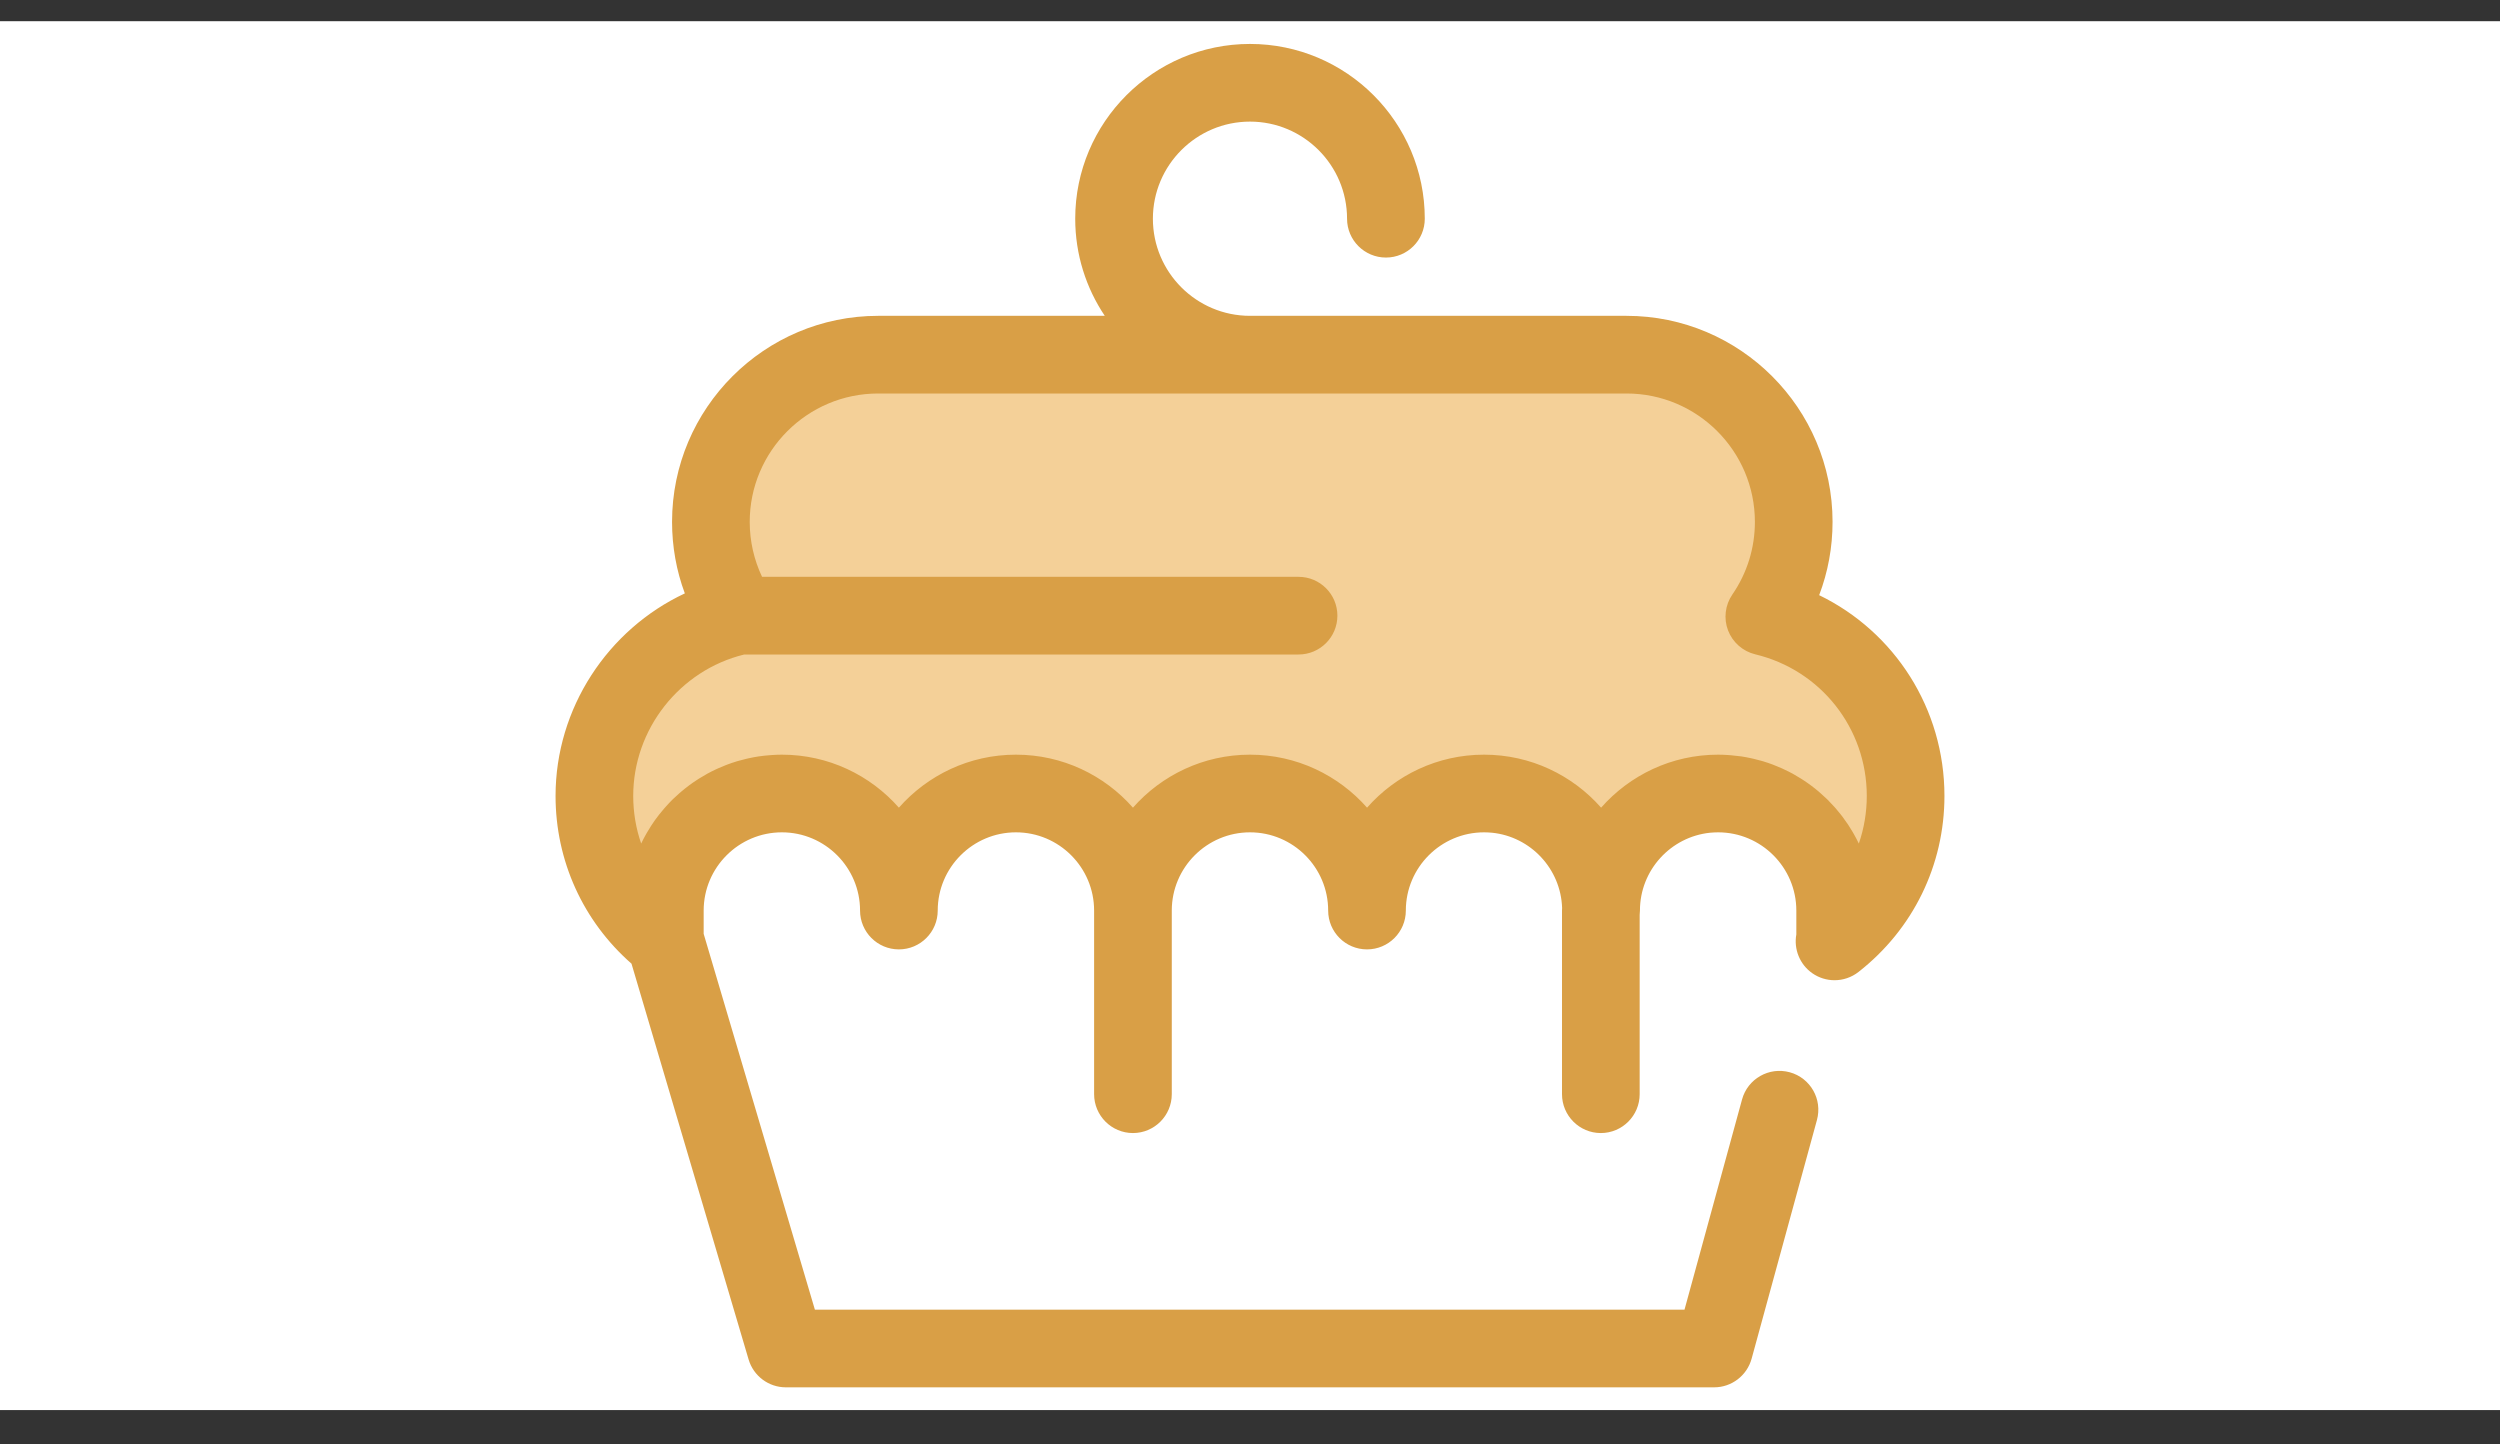 <svg width="45" height="26" viewBox="0 0 45 26" fill="none" xmlns="http://www.w3.org/2000/svg">
<rect x="0" y="0" width="45" height="26" fill="#333333" stroke="none"/>
<g clip-path="url(#clip0_0_1219)">
<rect width="45" height="25" transform="translate(0 0.381)" fill="white"/>
<g clip-path="url(#clip1_0_1219)">
<path d="M31.758 11.097C32.092 10.613 32.287 10.026 32.287 9.393C32.287 7.731 30.939 6.383 29.277 6.383H15.807C14.144 6.383 12.796 7.731 12.796 9.393C12.796 10.019 12.987 10.599 13.314 11.081C11.819 11.405 10.699 12.734 10.699 14.326C10.699 15.39 11.2 16.336 11.978 16.944L11.967 16.909L11.967 16.389C11.967 15.225 12.91 14.282 14.074 14.282C15.237 14.282 16.18 15.225 16.18 16.389C16.18 15.225 17.123 14.282 18.287 14.282C19.45 14.282 20.393 15.225 20.393 16.389C20.393 15.225 21.336 14.282 22.5 14.282C23.663 14.282 24.606 15.225 24.606 16.389C24.606 15.225 25.549 14.282 26.713 14.282C27.876 14.282 28.82 15.225 28.82 16.389C28.82 15.225 29.762 14.282 30.926 14.282C32.089 14.282 33.032 15.225 33.032 16.389L33.033 16.909L33.022 16.944C33.8 16.336 34.301 15.39 34.301 14.326C34.301 12.76 33.217 11.448 31.758 11.097Z" fill="#F4D098"/>
<path d="M32.745 10.713C32.904 10.295 32.986 9.85 32.986 9.394C32.986 7.349 31.322 5.685 29.277 5.685H22.5C21.536 5.685 20.752 4.901 20.752 3.937C20.752 2.973 21.536 2.189 22.5 2.189C23.463 2.189 24.247 2.973 24.247 3.937C24.247 4.323 24.561 4.636 24.947 4.636C25.333 4.636 25.646 4.323 25.646 3.937C25.646 2.202 24.235 0.791 22.5 0.791C20.765 0.791 19.354 2.202 19.354 3.937C19.354 4.583 19.55 5.184 19.886 5.685H15.807C13.761 5.685 12.097 7.349 12.097 9.394C12.097 9.838 12.175 10.273 12.327 10.681C10.939 11.331 10 12.749 10 14.327C10 15.494 10.495 16.581 11.367 17.346L13.475 24.471C13.563 24.768 13.836 24.972 14.145 24.972H30.855C31.169 24.972 31.445 24.761 31.529 24.457L32.705 20.16C32.807 19.787 32.588 19.403 32.216 19.301C31.843 19.199 31.459 19.418 31.357 19.79L30.321 23.574H14.668L12.666 16.809L12.666 16.39C12.666 15.614 13.298 14.982 14.074 14.982C14.85 14.982 15.481 15.614 15.481 16.39C15.481 16.776 15.794 17.089 16.18 17.089C16.566 17.089 16.879 16.776 16.879 16.39C16.879 15.614 17.511 14.982 18.287 14.982C19.063 14.982 19.694 15.614 19.694 16.39V19.695C19.694 20.081 20.007 20.395 20.393 20.395C20.779 20.395 21.092 20.081 21.092 19.695V16.39C21.092 15.614 21.724 14.982 22.5 14.982C23.276 14.982 23.907 15.614 23.907 16.39C23.907 16.776 24.22 17.089 24.606 17.089C24.992 17.089 25.305 16.776 25.305 16.39C25.305 15.614 25.937 14.982 26.713 14.982C26.762 14.982 26.809 14.985 26.857 14.989C27.55 15.06 28.095 15.637 28.118 16.344C28.117 16.359 28.116 16.374 28.116 16.39V19.695C28.116 20.081 28.429 20.395 28.815 20.395C29.201 20.395 29.514 20.081 29.514 19.695V16.468C29.517 16.442 29.519 16.416 29.519 16.39C29.519 15.662 30.074 15.062 30.782 14.989C30.83 14.985 30.878 14.982 30.926 14.982C31.702 14.982 32.334 15.614 32.334 16.39L32.334 16.82C32.286 17.085 32.395 17.359 32.62 17.517C32.741 17.602 32.882 17.644 33.022 17.644C33.174 17.644 33.326 17.594 33.452 17.496C34.436 16.727 35 15.572 35 14.327C35 12.759 34.106 11.374 32.745 10.713ZM28.82 14.538C28.305 13.954 27.552 13.584 26.713 13.584C25.875 13.584 25.121 13.954 24.607 14.538C24.092 13.954 23.338 13.584 22.5 13.584C21.662 13.584 20.908 13.954 20.393 14.538C19.879 13.954 19.125 13.584 18.287 13.584C17.448 13.584 16.695 13.954 16.18 14.538C15.666 13.954 14.912 13.584 14.074 13.584C14.011 13.584 13.95 13.587 13.889 13.591C13.873 13.592 13.856 13.593 13.84 13.595C13.788 13.599 13.736 13.604 13.684 13.612C13.675 13.613 13.666 13.614 13.657 13.615C13.598 13.624 13.539 13.635 13.481 13.648C13.466 13.651 13.452 13.654 13.437 13.658C13.39 13.669 13.344 13.681 13.298 13.694C13.285 13.698 13.272 13.701 13.259 13.705C13.203 13.722 13.148 13.741 13.094 13.761C13.082 13.765 13.07 13.771 13.058 13.775C13.014 13.793 12.97 13.811 12.927 13.83C12.913 13.836 12.899 13.843 12.885 13.849C12.833 13.874 12.781 13.899 12.731 13.927C12.724 13.931 12.716 13.935 12.709 13.94C12.665 13.964 12.622 13.99 12.58 14.016C12.566 14.025 12.553 14.034 12.539 14.043C12.494 14.072 12.449 14.103 12.405 14.136C12.402 14.138 12.4 14.139 12.397 14.142C12.351 14.176 12.307 14.212 12.263 14.249C12.251 14.259 12.239 14.27 12.227 14.28C12.191 14.312 12.156 14.344 12.121 14.377C12.114 14.385 12.106 14.392 12.098 14.399C12.058 14.439 12.019 14.481 11.982 14.523C11.972 14.534 11.962 14.545 11.952 14.557C11.922 14.591 11.893 14.627 11.864 14.663C11.856 14.674 11.847 14.685 11.839 14.696C11.804 14.741 11.771 14.787 11.74 14.835C11.733 14.845 11.727 14.855 11.72 14.865C11.694 14.905 11.669 14.945 11.646 14.986C11.638 15 11.63 15.013 11.623 15.026C11.595 15.076 11.568 15.127 11.543 15.18L11.541 15.183C11.447 14.912 11.398 14.623 11.398 14.327C11.398 13.124 12.234 12.065 13.396 11.781H23.374C23.76 11.781 24.073 11.468 24.073 11.082C24.073 10.696 23.76 10.383 23.374 10.383H13.717C13.572 10.076 13.495 9.74 13.495 9.394C13.495 8.12 14.532 7.083 15.807 7.083H29.277C30.551 7.083 31.588 8.12 31.588 9.394C31.588 9.864 31.448 10.316 31.182 10.702C31.052 10.892 31.023 11.133 31.105 11.348C31.188 11.563 31.371 11.724 31.595 11.778C32.776 12.062 33.602 13.11 33.602 14.327C33.602 14.623 33.553 14.912 33.459 15.184L33.457 15.18C33.432 15.128 33.405 15.077 33.377 15.027C33.37 15.013 33.362 14.999 33.354 14.986C33.33 14.945 33.306 14.906 33.28 14.866C33.273 14.856 33.267 14.845 33.26 14.835C33.228 14.787 33.195 14.742 33.161 14.696C33.153 14.685 33.144 14.674 33.135 14.663C33.107 14.627 33.078 14.592 33.048 14.557C33.038 14.546 33.028 14.534 33.018 14.523C32.98 14.481 32.942 14.44 32.902 14.4C32.894 14.392 32.886 14.385 32.878 14.377C32.844 14.344 32.809 14.312 32.773 14.281C32.761 14.27 32.749 14.259 32.736 14.248C32.693 14.212 32.649 14.176 32.603 14.142C32.6 14.139 32.596 14.137 32.593 14.135C32.55 14.103 32.506 14.072 32.461 14.043C32.447 14.034 32.433 14.025 32.419 14.016C32.377 13.99 32.335 13.964 32.292 13.94C32.284 13.936 32.276 13.931 32.269 13.927C32.218 13.899 32.167 13.874 32.115 13.85C32.101 13.843 32.087 13.836 32.073 13.83C32.03 13.811 31.986 13.793 31.943 13.776C31.93 13.771 31.918 13.766 31.906 13.761C31.852 13.741 31.797 13.722 31.741 13.705C31.728 13.701 31.715 13.698 31.702 13.694C31.656 13.681 31.61 13.669 31.563 13.658C31.548 13.655 31.534 13.651 31.518 13.648C31.461 13.635 31.402 13.624 31.343 13.615C31.334 13.614 31.325 13.613 31.315 13.612C31.264 13.605 31.212 13.599 31.16 13.595C31.144 13.593 31.127 13.592 31.111 13.591C31.05 13.587 30.988 13.584 30.926 13.584C30.088 13.584 29.334 13.954 28.82 14.538Z" fill="#D99F46"/>
</g>
</g>
<defs>
<clipPath id="clip0_0_1219">
<rect width="45" height="25" fill="white" transform="translate(0 0.381)"/>
</clipPath>
<clipPath id="clip1_0_1219">
<rect width="45" height="25" fill="white" transform="translate(0 0.381)"/>
</clipPath>
</defs>
</svg>
